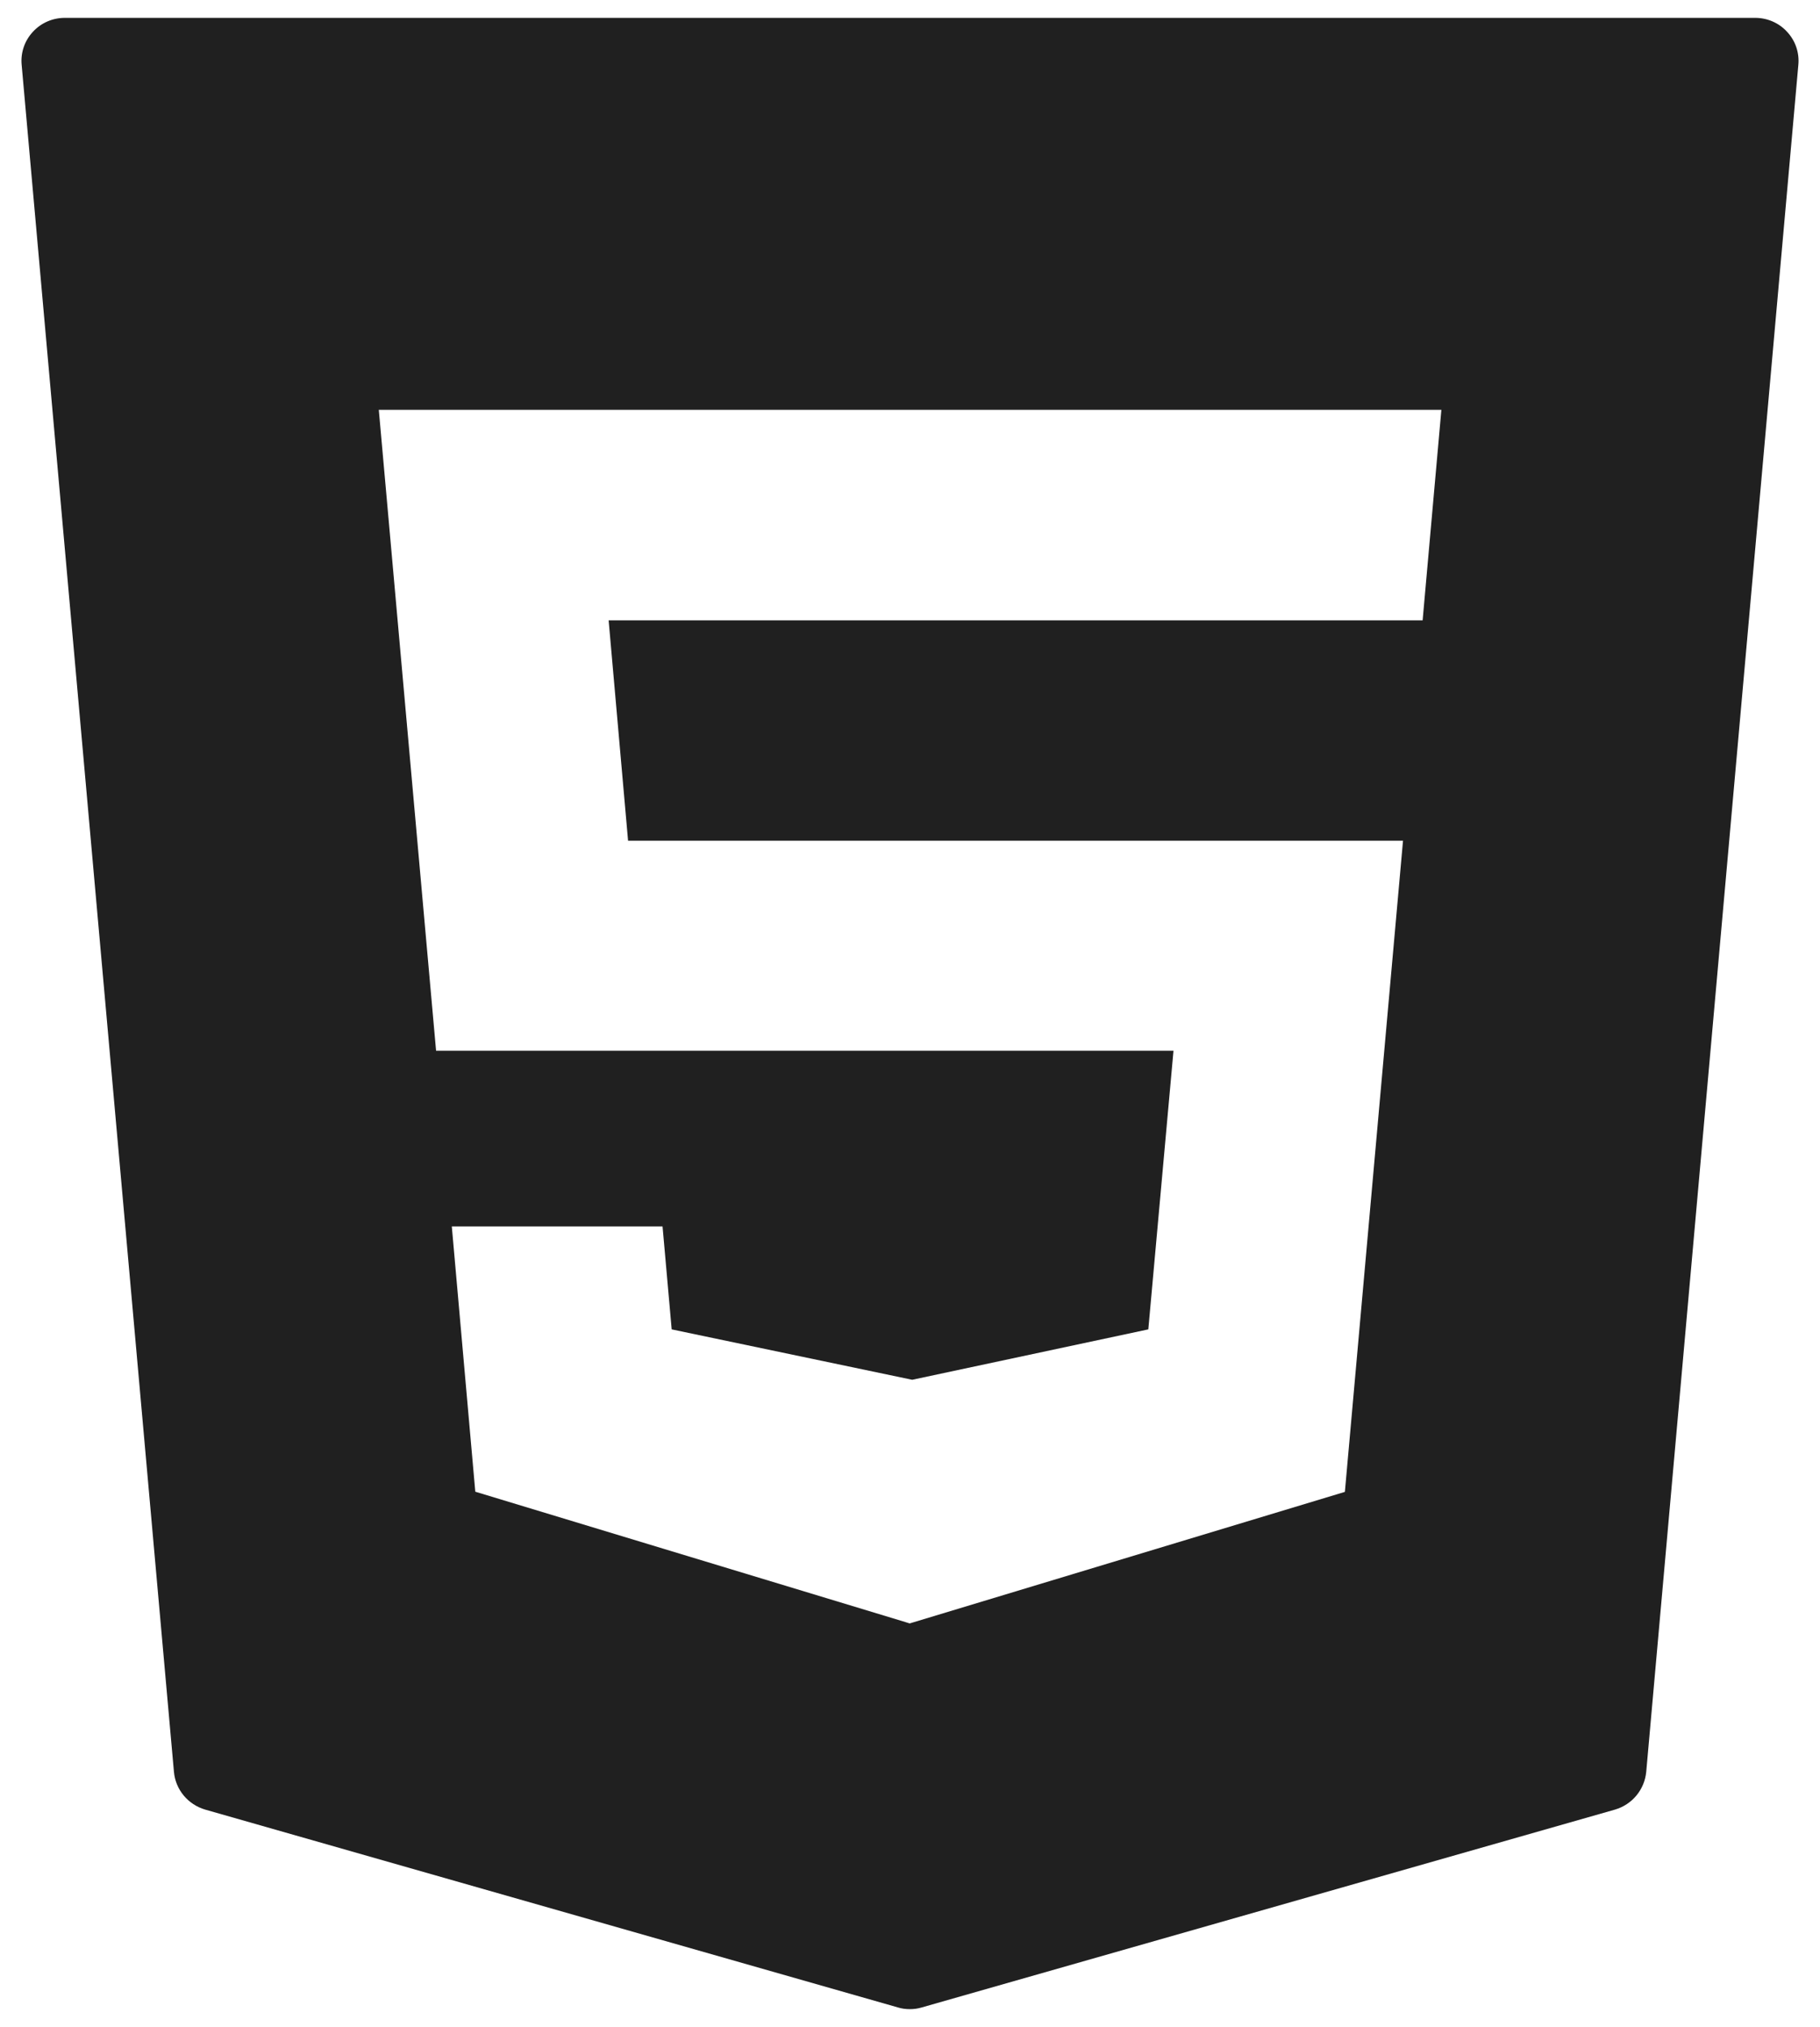 <svg width="53" height="59" viewBox="0 0 53 59" fill="none" xmlns="http://www.w3.org/2000/svg">
<path d="M52.044 0.929C51.808 0.668 51.469 0.52 51.114 0.52H1.886C1.531 0.52 1.192 0.668 0.955 0.929C0.714 1.189 0.596 1.539 0.631 1.893L5.065 51.57C5.11 52.091 5.474 52.525 5.976 52.672L26.151 58.431C26.259 58.465 26.377 58.48 26.495 58.48C26.613 58.48 26.726 58.465 26.84 58.431L47.029 52.672C47.531 52.525 47.891 52.091 47.94 51.57L52.369 1.893C52.404 1.539 52.286 1.189 52.044 0.929ZM41.428 18.057H17.724L18.29 24.47H40.857L39.164 43.424L26.49 47.253L26.367 47.214L13.841 43.419L13.157 35.697H19.294L19.56 38.694L26.564 40.161L33.44 38.694L34.173 30.583H12.699L11.031 11.929H41.974L41.428 18.057Z" fill="#202020"/>
</svg>
